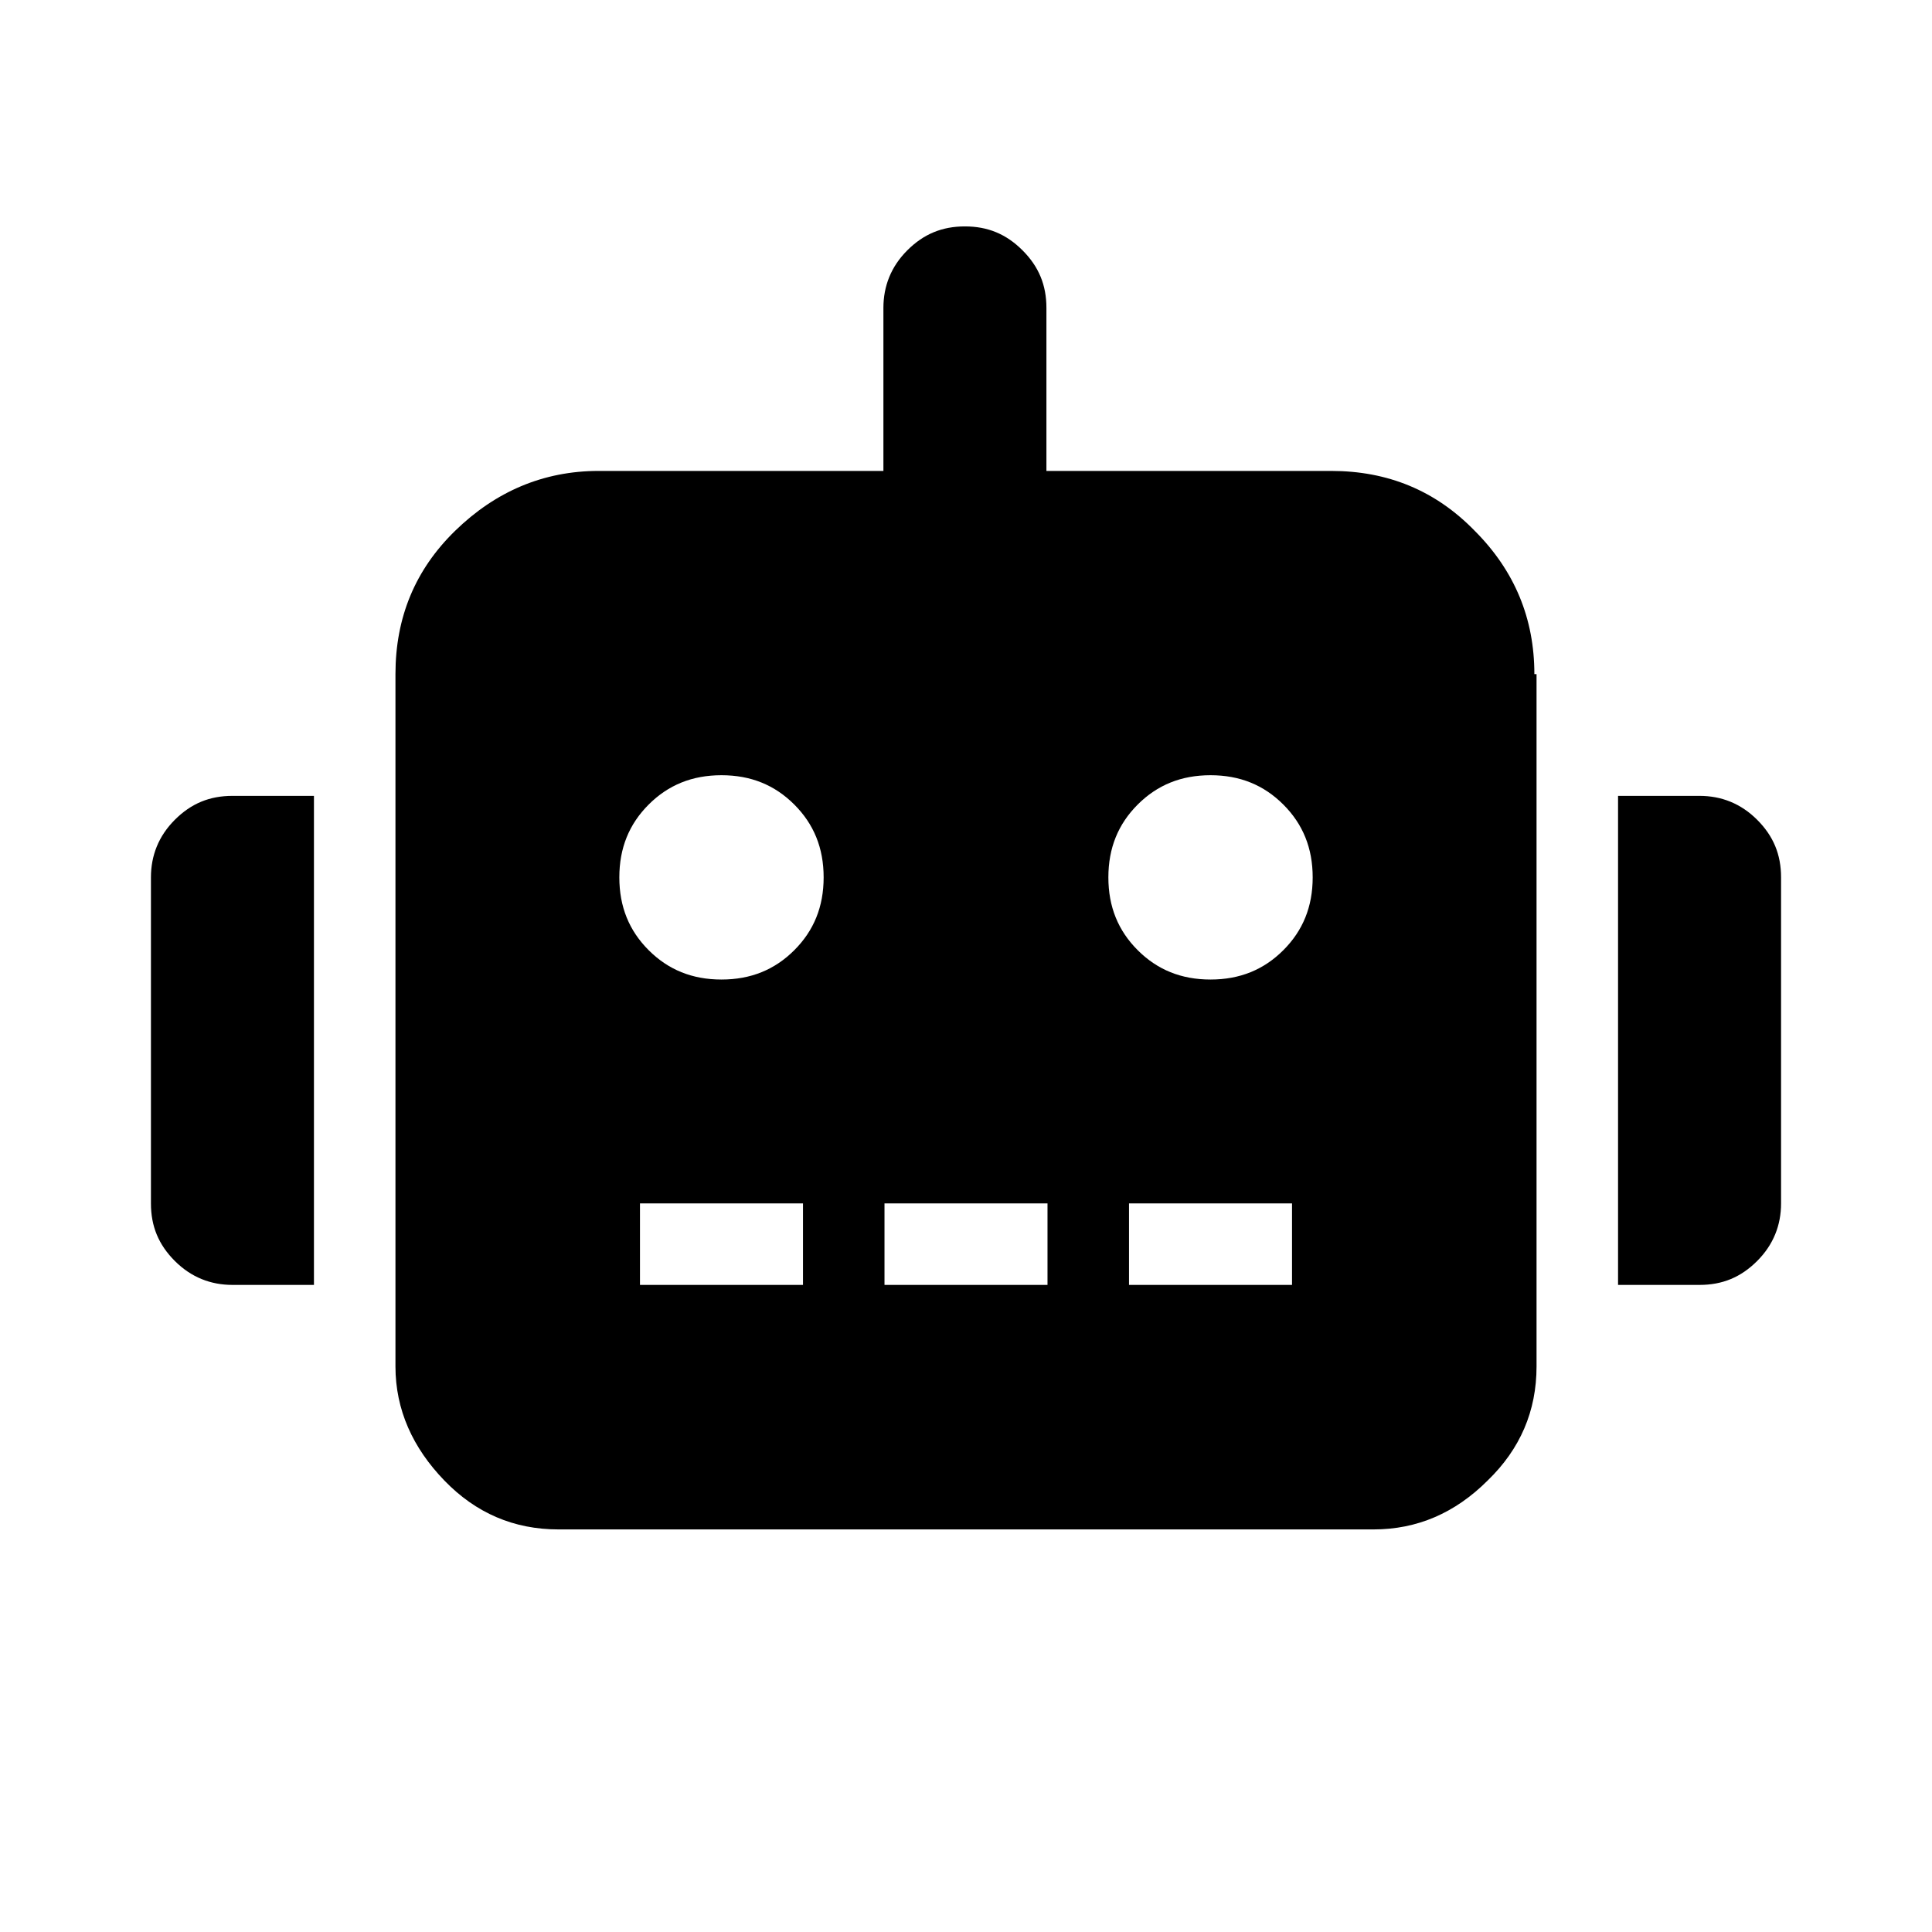 <svg width="256" height="256" viewBox="0 0 256 256" fill="none" xmlns="http://www.w3.org/2000/svg">
<path d="M30.8 105.457H41.6V170.257H30.8C27.92 170.257 25.328 169.248 23.168 167.088C21.008 164.928 20 162.481 20 159.457V116.257C20 113.377 21.008 110.784 23.168 108.624C25.328 106.464 27.776 105.457 30.8 105.457ZM203.6 89.328V181.057C203.6 186.961 201.441 192.001 197.121 196.177C192.801 200.497 187.76 202.657 182 202.657H74C68.096 202.657 63.057 200.497 58.881 196.177C54.705 191.857 52.4 186.817 52.4 181.057V89.328C52.4 81.84 54.993 75.505 60.321 70.321C65.649 65.137 71.984 62.4 79.328 62.4H117.056V40.8C117.056 37.92 118.063 35.328 120.223 33.169C122.383 31.009 124.832 30 127.856 30C130.88 30 133.328 31.009 135.488 33.169C137.648 35.328 138.656 37.776 138.656 40.8V62.4H176.384C183.872 62.4 190.209 64.993 195.393 70.321C200.721 75.649 203.312 81.984 203.312 89.328H203.6ZM105.249 125.904C107.841 123.312 109.137 120.145 109.137 116.257C109.137 112.369 107.841 109.2 105.249 106.608C102.657 104.016 99.488 102.721 95.6 102.721C91.712 102.721 88.543 104.016 85.951 106.608C83.359 109.2 82.065 112.369 82.065 116.257C82.065 120.145 83.359 123.312 85.951 125.904C88.543 128.496 91.712 129.793 95.6 129.793C99.488 129.793 102.657 128.496 105.249 125.904ZM106.4 159.457H84.8V170.257H106.4V159.457ZM138.8 159.457H117.2V170.257H138.8V159.457ZM170.049 125.904C172.641 123.312 173.937 120.145 173.937 116.257C173.937 112.369 172.641 109.2 170.049 106.608C167.457 104.016 164.288 102.721 160.4 102.721C156.512 102.721 153.343 104.016 150.751 106.608C148.159 109.2 146.865 112.369 146.865 116.257C146.865 120.145 148.159 123.312 150.751 125.904C153.343 128.496 156.512 129.793 160.4 129.793C164.288 129.793 167.457 128.496 170.049 125.904ZM171.2 159.457H149.6V170.257H171.2V159.457ZM236 116.257V159.457C236 162.337 234.992 164.928 232.832 167.088C230.672 169.248 228.224 170.257 225.2 170.257H214.4V105.457H225.2C228.08 105.457 230.672 106.464 232.832 108.624C234.992 110.784 236 113.233 236 116.257Z" fill="currentColor"/>
</svg>

